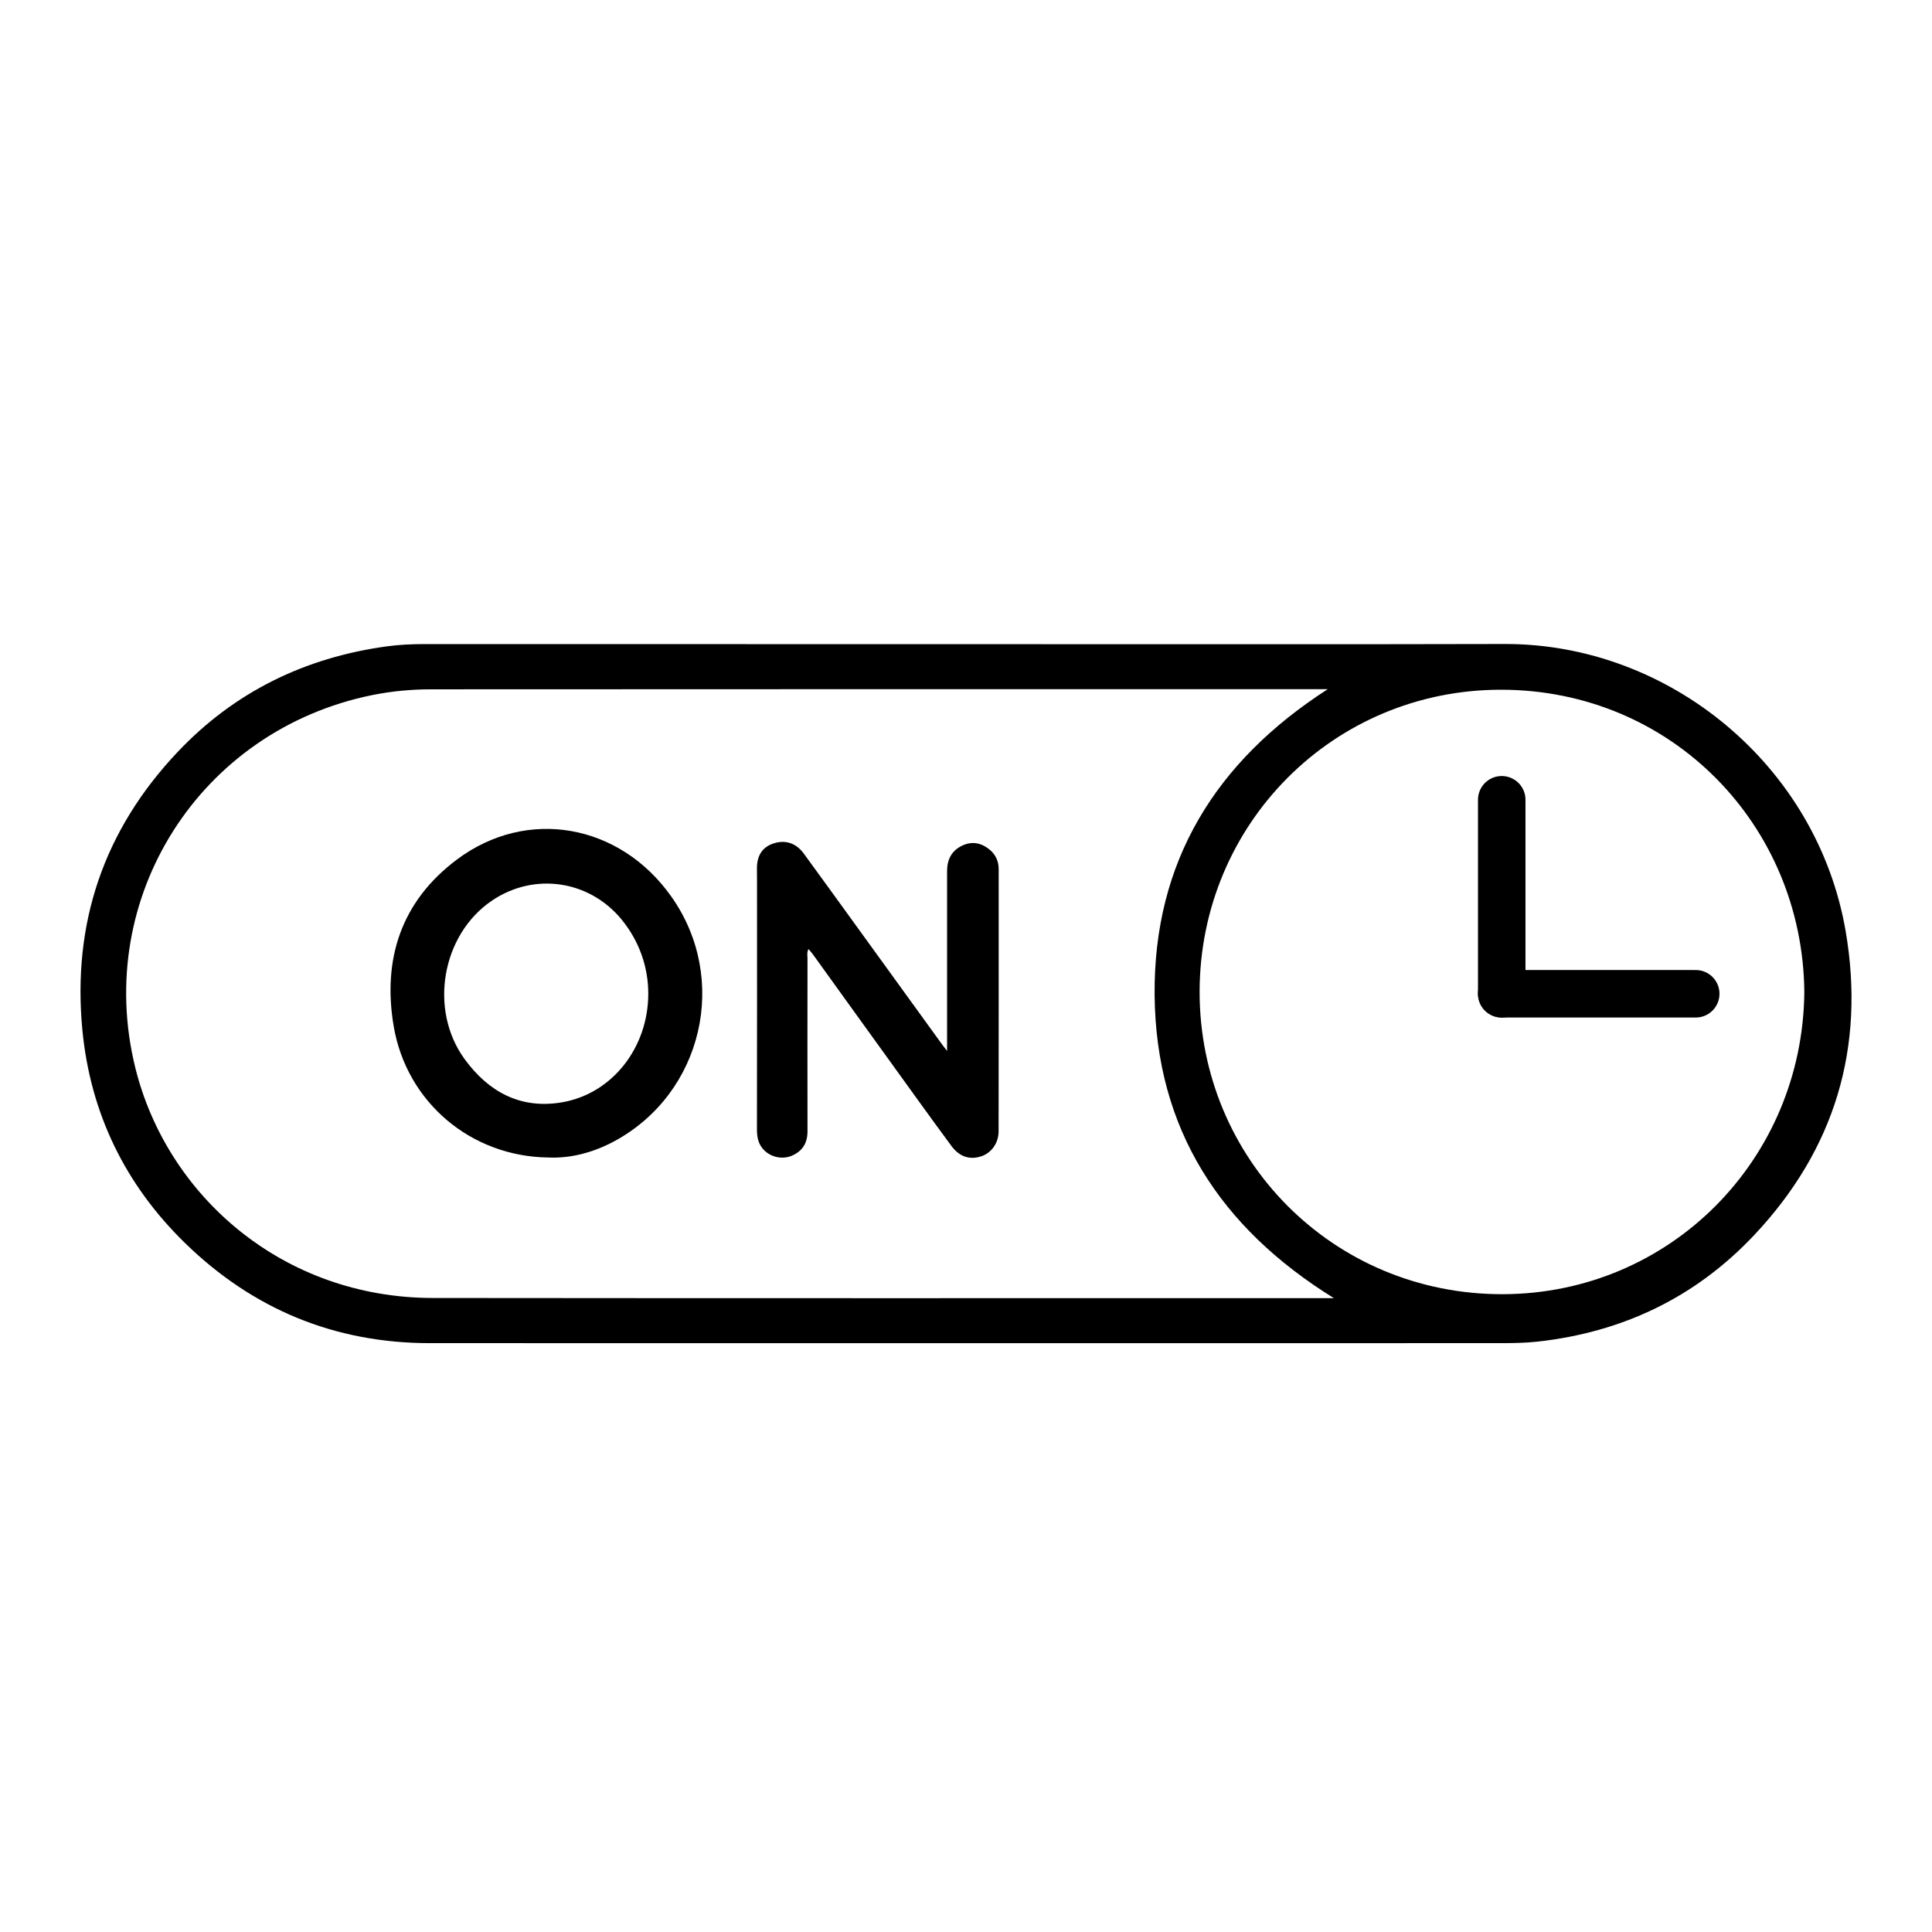 <svg width="24" height="24" viewBox="0 0 24 24" fill="none" xmlns="http://www.w3.org/2000/svg">
<path fill-rule="evenodd" clip-rule="evenodd" d="M12.012 8.002C14.238 8.001 16.465 8.006 18.691 8C20.731 7.994 22.575 9.505 22.928 11.571C23.173 13.009 22.795 14.277 21.791 15.343C21.063 16.116 20.158 16.549 19.101 16.666C18.952 16.682 18.803 16.685 18.654 16.685C14.216 16.686 9.778 16.686 5.34 16.685C4.158 16.685 3.142 16.263 2.301 15.444C1.556 14.719 1.122 13.829 1.023 12.792C0.897 11.467 1.289 10.312 2.206 9.342C2.911 8.596 3.785 8.17 4.8 8.03C4.958 8.008 5.118 8.001 5.279 8.001C7.523 8.002 9.768 8.002 12.012 8.002ZM16.57 16.126C15.156 15.25 14.359 14.023 14.343 12.363C14.328 10.702 15.102 9.457 16.494 8.561C16.46 8.561 16.439 8.561 16.417 8.561C12.729 8.561 9.041 8.561 5.353 8.563C5.11 8.563 4.866 8.586 4.627 8.634C2.485 9.067 1.158 11.148 1.681 13.265C2.076 14.86 3.517 16.122 5.376 16.124C9.068 16.128 12.76 16.126 16.451 16.126C16.484 16.126 16.517 16.126 16.57 16.126ZM22.414 12.321C22.393 10.253 20.769 8.569 18.646 8.568C16.559 8.568 14.905 10.242 14.902 12.318C14.9 14.392 16.555 16.083 18.671 16.077C20.75 16.07 22.395 14.402 22.414 12.321Z" fill="black"/>
<path fill-rule="evenodd" clip-rule="evenodd" d="M6.818 14.379C5.851 14.37 5.052 13.693 4.891 12.751C4.748 11.913 4.986 11.195 5.674 10.679C6.548 10.023 7.702 10.235 8.339 11.137C9.062 12.158 8.733 13.58 7.633 14.176C7.37 14.318 7.086 14.391 6.818 14.379ZM8.053 12.347C8.054 12.009 7.938 11.687 7.722 11.423C7.321 10.934 6.638 10.833 6.114 11.186C5.488 11.607 5.323 12.541 5.772 13.157C6.069 13.565 6.467 13.78 6.978 13.694C7.606 13.588 8.052 13.013 8.053 12.347Z" fill="black"/>
<path fill-rule="evenodd" clip-rule="evenodd" d="M10.043 11.789C10.021 11.833 10.031 11.873 10.031 11.911C10.03 12.626 10.03 13.341 10.031 14.056C10.031 14.199 9.968 14.3 9.838 14.356C9.722 14.406 9.582 14.377 9.494 14.29C9.421 14.218 9.403 14.13 9.403 14.031C9.405 13.008 9.404 11.984 9.404 10.961C9.404 10.906 9.403 10.852 9.403 10.797C9.4 10.634 9.466 10.528 9.599 10.481C9.748 10.428 9.885 10.468 9.984 10.602C10.203 10.901 10.419 11.202 10.637 11.502C10.988 11.987 11.339 12.473 11.691 12.958C11.707 12.982 11.726 13.004 11.765 13.055C11.765 12.988 11.765 12.951 11.765 12.914C11.765 12.217 11.765 11.52 11.765 10.823C11.765 10.68 11.818 10.569 11.952 10.505C12.073 10.447 12.186 10.469 12.288 10.55C12.367 10.613 12.406 10.697 12.406 10.797C12.406 11.882 12.407 12.968 12.405 14.053C12.405 14.199 12.316 14.322 12.19 14.364C12.048 14.411 11.919 14.372 11.817 14.233C11.55 13.871 11.287 13.505 11.024 13.14C10.715 12.713 10.408 12.285 10.1 11.858C10.083 11.835 10.065 11.815 10.043 11.789Z" fill="black"/>
<line x1="18.655" y1="12.345" x2="18.655" y2="9.935" stroke="black" stroke-width="0.59" stroke-linecap="round"/>
<line x1="18.655" y1="12.345" x2="21.065" y2="12.345" stroke="black" stroke-width="0.59" stroke-linecap="round"/>
</svg>
